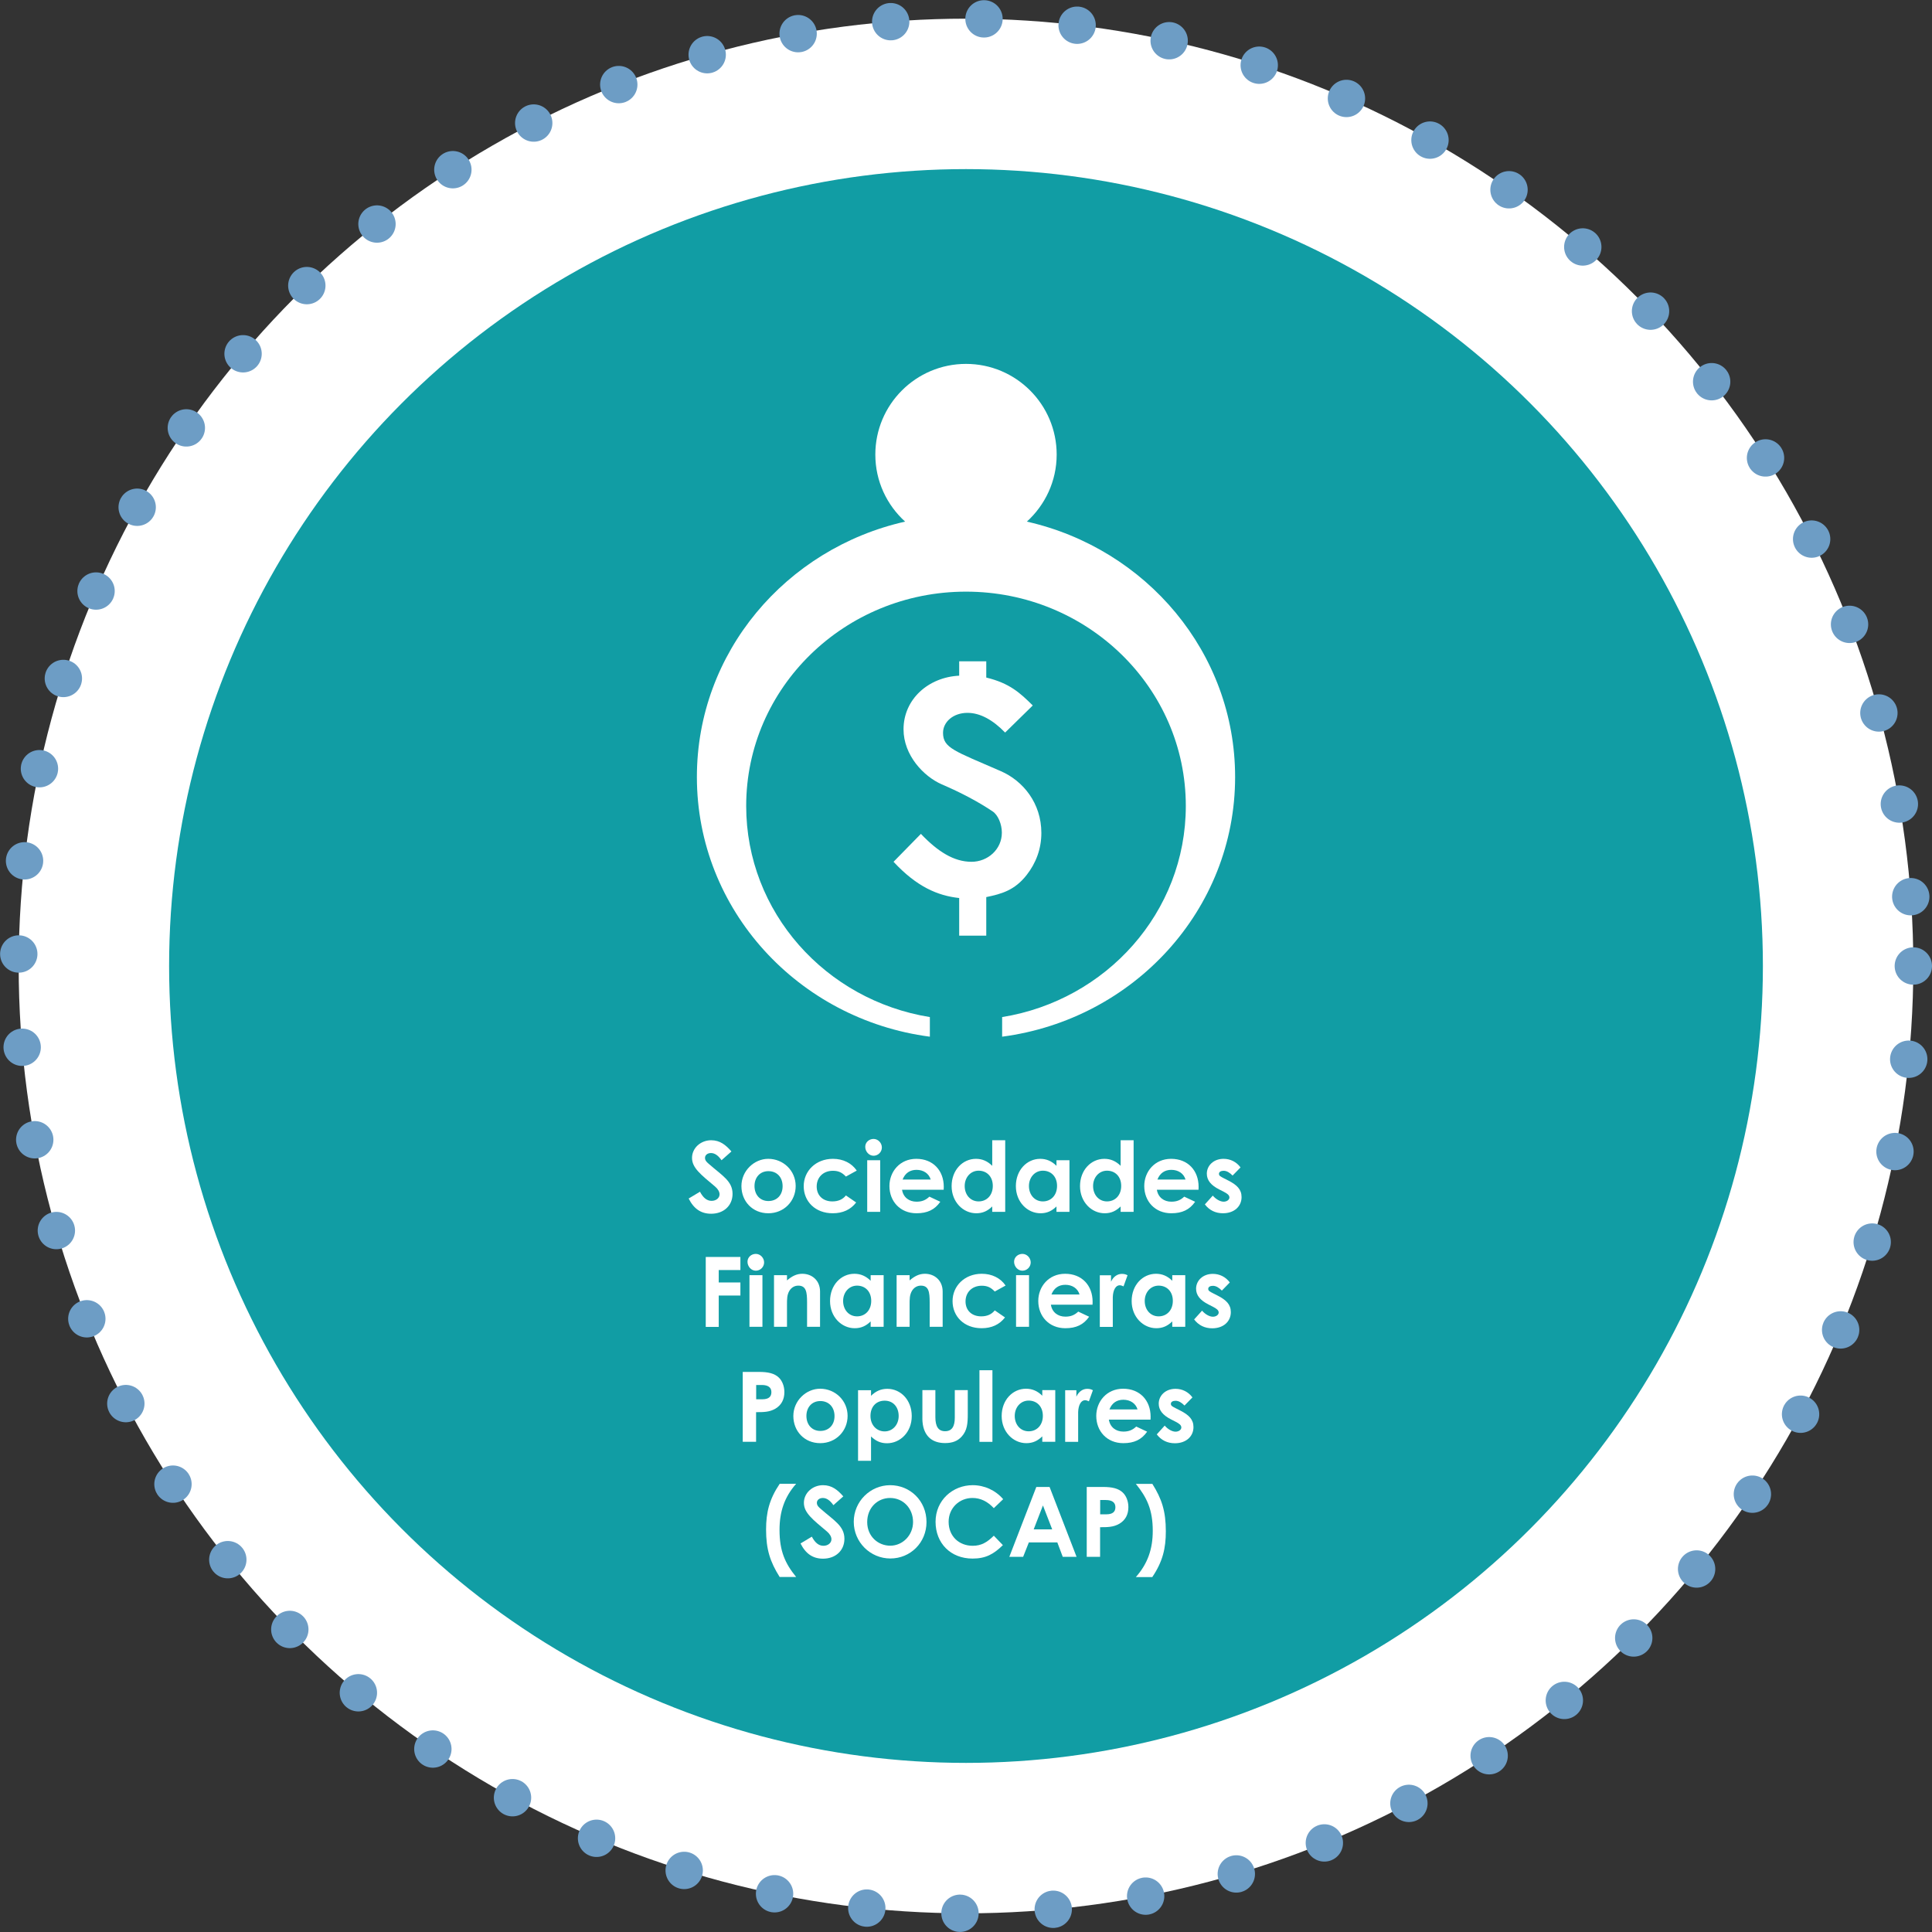 <?xml version="1.0" encoding="UTF-8"?>
<svg id="Capa_2" data-name="Capa 2" xmlns="http://www.w3.org/2000/svg" viewBox="0 0 206.9 206.9">
  <rect x="0" y="0" width="206.9" height="206.9" fill="#333333" stroke="none"/>
  <defs>
    <style>
      .cls-1 {
        stroke: #6d9dc5;
        stroke-dasharray: 0 10;
        stroke-linecap: round;
        stroke-linejoin: round;
        stroke-width: 4px;
      }

      .cls-1, .cls-2 {
        fill: #fff;
      }

      .cls-3 {
        fill: #119da4;
      }
    </style>
  </defs>
  <g id="Capa_1-2" data-name="Capa 1">
    <g>
      <circle class="cls-1" cx="103.45" cy="103.45" r="101.45"/>
      <circle class="cls-3" cx="103.45" cy="103.45" r="85.34"/>
      <g>
        <g>
          <path class="cls-2" d="m74.96,127.62c.34.65.74.98,1.24.98s.86-.31.86-.7c0-.27-.18-.58-.48-.83-1.55-1.3-2.47-2.01-2.47-3.07s.93-1.89,2.05-1.89c.95,0,1.57.51,2.17,1.2l-1.06.94c-.35-.5-.72-.77-1.13-.77-.38,0-.64.22-.64.52s.22.48.44.67c1.4,1.23,2.51,1.81,2.51,3.18,0,1.25-.94,2.13-2.29,2.13-1.09,0-1.86-.53-2.41-1.63l1.2-.72Z"/>
          <path class="cls-2" d="m85.21,127.01c0,1.61-1.24,2.92-2.93,2.92s-2.88-1.28-2.88-2.91,1.36-2.92,2.87-2.92c1.62,0,2.94,1.27,2.94,2.91Zm-4.41,0c0,.94.59,1.61,1.49,1.61s1.52-.63,1.52-1.59-.61-1.61-1.52-1.61-1.49.68-1.49,1.59Z"/>
          <path class="cls-2" d="m91.69,128.77c-.59.77-1.43,1.16-2.51,1.16-1.89,0-3.11-1.28-3.11-2.9s1.29-2.93,3.13-2.93c1.08,0,2,.45,2.55,1.26l-1.16.64c-.4-.42-.78-.62-1.39-.62-1.06,0-1.74.72-1.74,1.68s.66,1.6,1.68,1.6c.62,0,1.11-.21,1.45-.64l1.09.75Z"/>
          <path class="cls-2" d="m94.44,122.88c0,.49-.4.89-.89.89s-.89-.45-.89-.96c0-.48.41-.84.89-.84s.89.42.89.92Zm-1.57,1.37h1.39v5.53h-1.39v-5.53Z"/>
          <path class="cls-2" d="m100.69,128.71c-.59.84-1.38,1.22-2.54,1.22-1.76,0-2.9-1.29-2.9-2.92,0-1.51,1.09-2.91,2.88-2.91s2.94,1.25,2.94,3c0,.12-.01.19-.01.31h-4.46c.13.82.76,1.28,1.55,1.28.59,0,.99-.17,1.38-.54l1.17.55Zm-1.02-2.39c-.19-.65-.78-1.04-1.52-1.04-.69,0-1.22.34-1.49,1.04h3.01Z"/>
          <path class="cls-2" d="m106.26,129.2c-.49.48-1.01.73-1.71.73-1.41,0-2.64-1.21-2.64-2.91s1.17-2.92,2.61-2.92c.67,0,1.24.25,1.74.75v-2.74h1.39v7.67h-1.39v-.58Zm-2.95-2.19c0,.95.62,1.65,1.49,1.65s1.52-.65,1.52-1.66-.65-1.63-1.52-1.63-1.49.73-1.49,1.64Z"/>
          <path class="cls-2" d="m113.14,129.2c-.49.48-1.01.73-1.71.73-1.41,0-2.64-1.21-2.64-2.91s1.17-2.92,2.61-2.92c.67,0,1.24.25,1.74.75v-.6h1.39v5.53h-1.39v-.58Zm-2.95-2.19c0,.95.62,1.65,1.49,1.65s1.52-.65,1.52-1.66-.65-1.63-1.52-1.63-1.49.73-1.49,1.64Z"/>
          <path class="cls-2" d="m120.01,129.2c-.49.48-1.01.73-1.71.73-1.41,0-2.64-1.21-2.64-2.91s1.17-2.92,2.61-2.92c.67,0,1.24.25,1.74.75v-2.74h1.39v7.67h-1.39v-.58Zm-2.95-2.19c0,.95.62,1.65,1.49,1.65s1.52-.65,1.52-1.66-.65-1.63-1.52-1.63-1.49.73-1.49,1.64Z"/>
          <path class="cls-2" d="m127.98,128.71c-.59.84-1.38,1.22-2.54,1.22-1.76,0-2.9-1.29-2.9-2.92,0-1.51,1.09-2.91,2.88-2.91s2.94,1.25,2.94,3c0,.12-.01.19-.01.31h-4.46c.13.82.76,1.28,1.55,1.28.59,0,.99-.17,1.38-.54l1.17.55Zm-1.02-2.39c-.19-.65-.78-1.04-1.52-1.04-.69,0-1.22.34-1.49,1.04h3.01Z"/>
          <path class="cls-2" d="m130.57,127.38c-.89-.45-1.33-.99-1.33-1.69,0-.87.73-1.59,1.79-1.59.72,0,1.38.32,1.82.92l-.85.87c-.31-.31-.62-.51-.96-.51-.28,0-.5.11-.5.33s.2.3.5.46l.51.26c.92.47,1.41.95,1.41,1.77,0,.99-.78,1.73-1.99,1.73-.8,0-1.46-.32-1.94-.95l.85-.94c.32.38.79.65,1.16.65.34,0,.62-.2.62-.45s-.23-.42-.62-.62l-.47-.24Z"/>
          <path class="cls-2" d="m75.58,134.61h3.71v1.4h-2.32v1.33h2.32v1.4h-2.32v3.36h-1.39v-7.48Z"/>
          <path class="cls-2" d="m81.83,135.19c0,.49-.4.89-.89.89s-.89-.45-.89-.96c0-.48.41-.84.89-.84s.89.42.89.92Zm-1.57,1.37h1.39v5.53h-1.39v-5.53Z"/>
          <path class="cls-2" d="m84.28,137.12c.53-.45,1.02-.71,1.64-.71,1.03,0,1.9.71,1.9,1.9v3.78h-1.39v-2.62c0-1.09-.09-1.79-.94-1.79-.39,0-.72.19-.94.53-.28.45-.27.95-.27,1.52v2.36h-1.39v-5.53h1.39v.56Z"/>
          <path class="cls-2" d="m93.24,141.51c-.49.48-1.01.73-1.71.73-1.41,0-2.64-1.21-2.64-2.91s1.17-2.92,2.61-2.92c.67,0,1.24.25,1.74.75v-.6h1.39v5.53h-1.39v-.58Zm-2.95-2.19c0,.95.62,1.65,1.49,1.65s1.52-.65,1.52-1.66-.65-1.63-1.52-1.63-1.49.73-1.49,1.64Z"/>
          <path class="cls-2" d="m97.41,137.12c.53-.45,1.02-.71,1.64-.71,1.03,0,1.9.71,1.9,1.9v3.78h-1.39v-2.62c0-1.09-.09-1.79-.94-1.79-.39,0-.72.19-.94.53-.28.45-.27.95-.27,1.52v2.36h-1.39v-5.53h1.39v.56Z"/>
          <path class="cls-2" d="m107.63,141.08c-.59.77-1.43,1.16-2.51,1.16-1.89,0-3.11-1.28-3.11-2.9s1.29-2.93,3.13-2.93c1.08,0,2,.45,2.55,1.26l-1.16.64c-.4-.42-.78-.62-1.39-.62-1.06,0-1.74.72-1.74,1.68s.66,1.6,1.68,1.6c.62,0,1.11-.21,1.45-.64l1.09.75Z"/>
          <path class="cls-2" d="m110.38,135.19c0,.49-.4.89-.89.89s-.89-.45-.89-.96c0-.48.41-.84.89-.84s.89.42.89.92Zm-1.57,1.37h1.39v5.53h-1.39v-5.53Z"/>
          <path class="cls-2" d="m116.63,141.02c-.59.84-1.38,1.22-2.54,1.22-1.76,0-2.9-1.29-2.9-2.92,0-1.51,1.09-2.91,2.88-2.91s2.94,1.25,2.94,3c0,.12-.01.19-.01.31h-4.46c.13.82.76,1.28,1.55,1.28.59,0,.99-.17,1.38-.54l1.17.55Zm-1.02-2.39c-.19-.65-.78-1.04-1.52-1.04-.69,0-1.22.34-1.49,1.04h3.01Z"/>
          <path class="cls-2" d="m118.98,137.26c.26-.57.71-.84,1.17-.84.29,0,.47.08.6.15l-.43,1.19c-.1-.05-.26-.12-.41-.12-.4,0-.71.46-.74,1.27,0,.3,0,.65,0,.95v2.24h-1.39v-5.53h1.2v.7Z"/>
          <path class="cls-2" d="m125.54,141.51c-.49.48-1.01.73-1.71.73-1.41,0-2.64-1.21-2.64-2.91s1.17-2.92,2.61-2.92c.67,0,1.24.25,1.74.75v-.6h1.39v5.53h-1.39v-.58Zm-2.95-2.19c0,.95.62,1.65,1.49,1.65s1.52-.65,1.52-1.66-.65-1.63-1.52-1.63-1.49.73-1.49,1.64Z"/>
          <path class="cls-2" d="m129.42,139.7c-.89-.45-1.33-.99-1.33-1.69,0-.87.73-1.59,1.79-1.59.72,0,1.38.32,1.82.92l-.85.87c-.31-.31-.62-.51-.96-.51-.28,0-.5.11-.5.33s.2.3.5.46l.51.26c.92.47,1.41.95,1.41,1.77,0,.99-.78,1.73-1.99,1.73-.8,0-1.46-.32-1.94-.95l.85-.94c.32.38.79.65,1.16.65.34,0,.62-.2.62-.45s-.23-.42-.62-.62l-.47-.24Z"/>
          <path class="cls-2" d="m79.54,146.92h1.74c.97,0,1.65.15,2.12.6.37.35.6.93.6,1.56,0,.79-.32,1.39-.95,1.77-.64.38-1.3.38-2.08.38v3.17h-1.43v-7.48Zm1.43,2.93h.67c.65,0,.97-.25.97-.76s-.35-.77-1.03-.77h-.6v1.53Z"/>
          <path class="cls-2" d="m90.77,151.63c0,1.61-1.24,2.92-2.93,2.92s-2.88-1.28-2.88-2.91,1.36-2.92,2.87-2.92c1.62,0,2.94,1.27,2.94,2.91Zm-4.41,0c0,.94.59,1.61,1.49,1.61s1.52-.63,1.52-1.59-.61-1.61-1.52-1.61-1.49.68-1.49,1.59Z"/>
          <path class="cls-2" d="m93.28,149.48c.5-.5,1.07-.75,1.74-.75,1.43,0,2.62,1.19,2.62,2.92s-1.24,2.91-2.65,2.91c-.7,0-1.21-.25-1.71-.73v2.61h-1.39v-7.56h1.39v.6Zm-.06,2.15c0,1,.67,1.66,1.52,1.66s1.5-.7,1.5-1.65-.58-1.64-1.5-1.64-1.52.66-1.52,1.63Z"/>
          <path class="cls-2" d="m98.78,148.87h1.39v2.89c0,.99.31,1.51,1.04,1.51s1.04-.51,1.04-1.45v-2.95h1.39v2.55c0,1.02-.06,1.77-.65,2.42-.44.49-1.01.7-1.78.7-1.33,0-2.16-.68-2.38-1.97-.07-.45-.05-.71-.05-1.17v-2.53Z"/>
          <path class="cls-2" d="m104.89,146.74h1.39v7.67h-1.39v-7.67Z"/>
          <path class="cls-2" d="m111.62,153.82c-.49.48-1.01.73-1.71.73-1.41,0-2.64-1.21-2.64-2.91s1.17-2.92,2.61-2.92c.67,0,1.24.25,1.74.75v-.6h1.39v5.53h-1.39v-.58Zm-2.95-2.19c0,.95.62,1.65,1.49,1.65s1.52-.65,1.52-1.66-.65-1.63-1.52-1.63-1.49.73-1.49,1.64Z"/>
          <path class="cls-2" d="m115.27,149.57c.26-.57.71-.84,1.17-.84.29,0,.47.08.6.15l-.43,1.19c-.1-.05-.26-.12-.41-.12-.4,0-.71.46-.74,1.27,0,.3,0,.65,0,.95v2.24h-1.39v-5.53h1.2v.7Z"/>
          <path class="cls-2" d="m122.84,153.33c-.59.84-1.38,1.22-2.54,1.22-1.76,0-2.9-1.29-2.9-2.92,0-1.51,1.09-2.91,2.88-2.91s2.94,1.25,2.94,3c0,.12-.01.19-.01.31h-4.46c.13.82.76,1.28,1.55,1.28.59,0,.99-.17,1.38-.54l1.17.55Zm-1.02-2.39c-.19-.65-.78-1.04-1.52-1.04-.69,0-1.22.34-1.49,1.04h3.01Z"/>
          <path class="cls-2" d="m125.42,152.01c-.89-.45-1.33-.99-1.33-1.69,0-.87.73-1.59,1.79-1.59.72,0,1.38.32,1.82.92l-.85.87c-.31-.31-.62-.51-.96-.51-.28,0-.5.11-.5.33s.2.3.5.46l.51.26c.92.47,1.41.95,1.41,1.77,0,.99-.78,1.73-1.99,1.73-.8,0-1.46-.32-1.94-.95l.85-.94c.32.38.79.65,1.16.65.34,0,.62-.2.62-.45s-.23-.42-.62-.62l-.47-.24Z"/>
          <path class="cls-2" d="m83.5,168.89c-1.03-1.64-1.46-2.96-1.46-5.09,0-1.82.34-3.24,1.46-4.9h1.76c-1.27,1.44-1.78,3.01-1.78,4.95,0,2.26.6,3.58,1.78,5.03h-1.76Z"/>
          <path class="cls-2" d="m86.94,164.56c.34.65.74.98,1.24.98s.86-.31.86-.7c0-.27-.18-.58-.48-.83-1.55-1.3-2.47-2.01-2.47-3.07s.93-1.89,2.05-1.89c.95,0,1.57.51,2.17,1.2l-1.06.94c-.35-.5-.72-.77-1.13-.77-.38,0-.64.22-.64.52s.22.48.44.67c1.4,1.23,2.51,1.81,2.51,3.18,0,1.25-.94,2.13-2.29,2.13-1.09,0-1.86-.53-2.41-1.63l1.2-.72Z"/>
          <path class="cls-2" d="m99.22,163c0,2.2-1.72,3.9-3.87,3.9s-3.92-1.75-3.92-3.93,1.77-3.92,3.9-3.92,3.89,1.67,3.89,3.95Zm-6.35,0c0,1.52,1.15,2.53,2.47,2.53s2.44-1.11,2.44-2.54-1.03-2.57-2.46-2.57c-1.34,0-2.45,1.04-2.45,2.58Z"/>
          <path class="cls-2" d="m107.4,165.47c-.99.97-1.84,1.44-3.25,1.44-2.34,0-3.96-1.64-3.96-3.94s1.83-3.92,3.98-3.92c1.24,0,2.44.54,3.26,1.5l-1,.96c-.68-.72-1.42-1.09-2.29-1.09-1.41,0-2.55,1.08-2.55,2.55,0,1.54,1.1,2.57,2.58,2.57.93,0,1.55-.38,2.26-1.08l.97,1.01Z"/>
          <path class="cls-2" d="m110.96,159.24h1.44l2.89,7.48h-1.48l-.58-1.54h-3.05l-.61,1.54h-1.48l2.89-7.48Zm.73,1.98l-.99,2.56h1.98l-.99-2.56Z"/>
          <path class="cls-2" d="m116.38,159.24h1.74c.97,0,1.65.15,2.12.6.37.35.6.93.6,1.56,0,.79-.32,1.39-.95,1.77-.64.38-1.3.38-2.08.38v3.17h-1.43v-7.48Zm1.43,2.93h.67c.65,0,.97-.25.97-.76s-.35-.77-1.03-.77h-.6v1.53Z"/>
          <path class="cls-2" d="m123.4,158.9c1.02,1.62,1.45,2.94,1.45,5.09,0,1.82-.33,3.24-1.45,4.9h-1.76c1.27-1.44,1.81-3,1.81-4.95,0-2.25-.62-3.56-1.81-5.03h1.76Z"/>
        </g>
        <g>
          <path class="cls-2" d="m105.62,72.56c2.49.6,3.62,1.64,4.98,2.99l-2.96,2.9c-1.32-1.36-2.68-2.11-4.03-2.11-1.54,0-2.62.98-2.62,2.14,0,1.64,1.26,1.95,6.18,4.1,2.4,1.04,4.35,3.44,4.35,6.62,0,1.7-.57,3.22-1.58,4.51-1.29,1.64-2.68,2.02-4.32,2.36v4.13h-2.9v-4.03c-2.3-.25-4.54-1.2-7.03-3.88l2.93-2.99c1.8,1.89,3.53,2.99,5.42,2.99,1.73,0,3.25-1.32,3.25-3.12,0-.91-.41-1.89-.98-2.27-1.54-1.04-3.4-2.02-5.45-2.9-1.95-.85-4.1-3.12-4.1-5.9,0-3.21,2.65-5.58,5.96-5.74v-1.54h2.9v1.73Z"/>
          <path class="cls-2" d="m109.97,55.86c1.95-1.78,3.19-4.33,3.19-7.18,0-5.36-4.35-9.71-9.71-9.71s-9.71,4.35-9.71,9.71c0,2.85,1.23,5.4,3.19,7.18-12.77,2.88-22.3,14.02-22.3,27.35,0,14.23,10.87,25.97,24.95,27.81v-2.1c-11.16-1.8-19.67-11.23-19.67-22.61,0-12.67,10.54-22.95,23.54-22.95s23.54,10.27,23.54,22.95c0,11.39-8.52,20.81-19.67,22.61v2.1c14.08-1.85,24.95-13.58,24.95-27.81,0-13.33-9.53-24.46-22.3-27.35Z"/>
        </g>
      </g>
    </g>
  </g>
</svg>